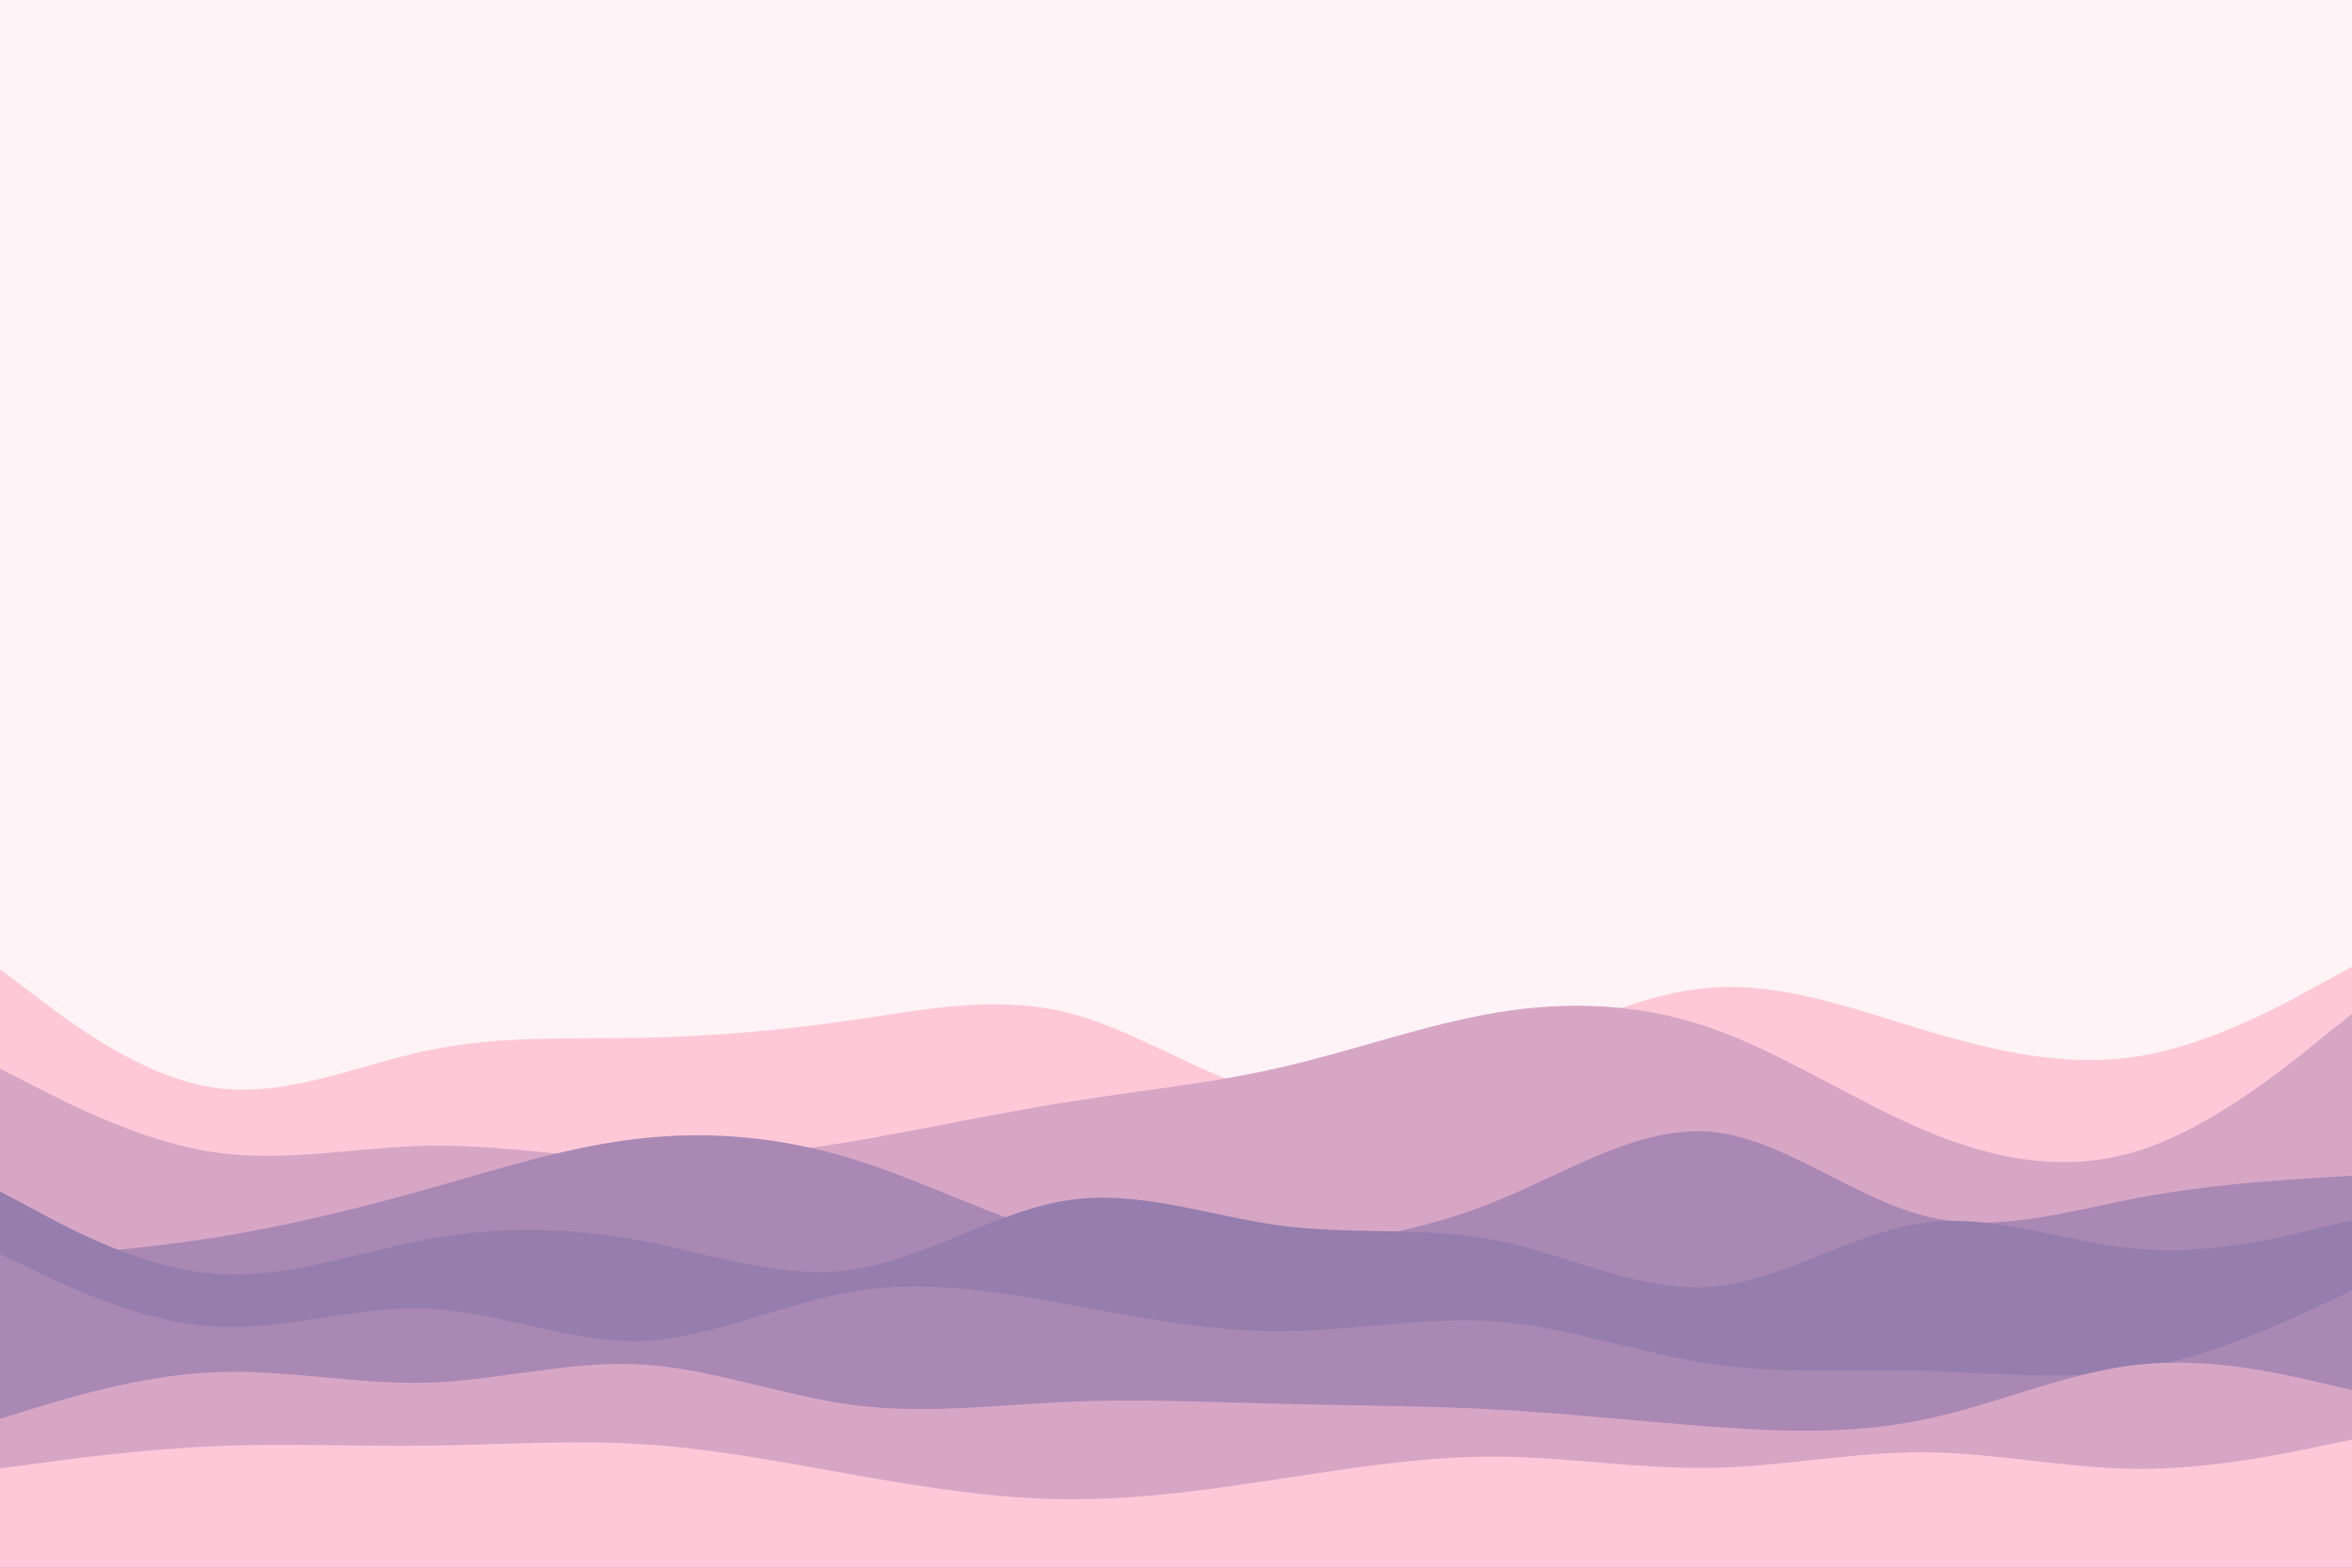 <svg id="visual" viewBox="0 0 900 600" width="900" height="600" xmlns="http://www.w3.org/2000/svg" xmlns:xlink="http://www.w3.org/1999/xlink" version="1.1"><rect x="0" y="0" width="900" height="600" fill="#fff3f7"></rect><path d="M0 371L13.7 381.3C27.3 391.7 54.7 412.3 82 416.3C109.3 420.3 136.7 407.7 163.8 402C191 396.3 218 397.7 245.2 397.2C272.3 396.7 299.7 394.3 327 390.3C354.3 386.3 381.7 380.7 409 387.7C436.3 394.7 463.7 414.3 491 419.8C518.3 425.3 545.7 416.7 573 405.3C600.3 394 627.7 380 654.8 378C682 376 709 386 736.2 394.2C763.3 402.3 790.7 408.7 818 404.3C845.3 400 872.7 385 886.3 377.5L900 370L900 601L886.3 601C872.7 601 845.3 601 818 601C790.7 601 763.3 601 736.2 601C709 601 682 601 654.8 601C627.7 601 600.3 601 573 601C545.7 601 518.3 601 491 601C463.7 601 436.3 601 409 601C381.7 601 354.3 601 327 601C299.7 601 272.3 601 245.2 601C218 601 191 601 163.8 601C136.7 601 109.3 601 82 601C54.7 601 27.3 601 13.7 601L0 601Z" fill="#fec8d8"></path><path d="M0 409L13.7 416C27.3 423 54.7 437 82 441C109.3 445 136.7 439 163.8 438.5C191 438 218 443 245.2 443.8C272.3 444.7 299.7 441.3 327 436.7C354.3 432 381.7 426 409 421.7C436.3 417.3 463.7 414.7 491 408.3C518.3 402 545.7 392 573 387.5C600.3 383 627.7 384 654.8 393.5C682 403 709 421 736.2 432.5C763.3 444 790.7 449 818 440.5C845.3 432 872.7 410 886.3 399L900 388L900 601L886.3 601C872.7 601 845.3 601 818 601C790.7 601 763.3 601 736.2 601C709 601 682 601 654.8 601C627.7 601 600.3 601 573 601C545.7 601 518.3 601 491 601C463.7 601 436.3 601 409 601C381.7 601 354.3 601 327 601C299.7 601 272.3 601 245.2 601C218 601 191 601 163.8 601C136.7 601 109.3 601 82 601C54.7 601 27.3 601 13.7 601L0 601Z" fill="#d7a6c5"></path><path d="M0 482L13.7 481C27.3 480 54.7 478 82 473.7C109.3 469.3 136.7 462.7 163.8 455C191 447.3 218 438.7 245.2 435.7C272.3 432.7 299.7 435.3 327 443.8C354.3 452.3 381.7 466.7 409 473.7C436.3 480.7 463.7 480.3 491 477.8C518.3 475.3 545.7 470.7 573 459.5C600.3 448.3 627.7 430.7 654.8 433.2C682 435.7 709 458.3 736.2 465.3C763.3 472.3 790.7 463.7 818 458.5C845.3 453.3 872.7 451.7 886.3 450.8L900 450L900 601L886.3 601C872.7 601 845.3 601 818 601C790.7 601 763.3 601 736.2 601C709 601 682 601 654.8 601C627.7 601 600.3 601 573 601C545.7 601 518.3 601 491 601C463.7 601 436.3 601 409 601C381.7 601 354.3 601 327 601C299.7 601 272.3 601 245.2 601C218 601 191 601 163.8 601C136.7 601 109.3 601 82 601C54.7 601 27.3 601 13.7 601L0 601Z" fill="#a988b4"></path><path d="M0 456L13.7 463.3C27.3 470.7 54.7 485.3 82 487.5C109.3 489.7 136.7 479.3 163.8 474.3C191 469.3 218 469.7 245.2 474.8C272.3 480 299.7 490 327 485.8C354.3 481.7 381.7 463.3 409 459.3C436.3 455.3 463.7 465.7 491 469.2C518.3 472.7 545.7 469.3 573 474.8C600.3 480.3 627.7 494.7 654.8 492.5C682 490.3 709 471.7 736.2 468C763.3 464.3 790.7 475.7 818 478C845.3 480.3 872.7 473.7 886.3 470.3L900 467L900 601L886.3 601C872.7 601 845.3 601 818 601C790.7 601 763.3 601 736.2 601C709 601 682 601 654.8 601C627.7 601 600.3 601 573 601C545.7 601 518.3 601 491 601C463.7 601 436.3 601 409 601C381.7 601 354.3 601 327 601C299.7 601 272.3 601 245.2 601C218 601 191 601 163.8 601C136.7 601 109.3 601 82 601C54.7 601 27.3 601 13.7 601L0 601Z" fill="#957dad"></path><path d="M0 480L13.7 486.5C27.3 493 54.7 506 82 507.7C109.3 509.3 136.7 499.7 163.8 500.8C191 502 218 514 245.2 513.2C272.3 512.3 299.7 498.7 327 494.2C354.3 489.7 381.7 494.3 409 499.3C436.3 504.3 463.7 509.7 491 509.5C518.3 509.3 545.7 503.7 573 505.8C600.3 508 627.7 518 654.8 522C682 526 709 524 736.2 524.7C763.3 525.3 790.7 528.7 818 524C845.3 519.3 872.7 506.7 886.3 500.3L900 494L900 601L886.3 601C872.7 601 845.3 601 818 601C790.7 601 763.3 601 736.2 601C709 601 682 601 654.8 601C627.7 601 600.3 601 573 601C545.7 601 518.3 601 491 601C463.7 601 436.3 601 409 601C381.7 601 354.3 601 327 601C299.7 601 272.3 601 245.2 601C218 601 191 601 163.8 601C136.7 601 109.3 601 82 601C54.7 601 27.3 601 13.7 601L0 601Z" fill="#a988b4"></path><path d="M0 543L13.7 538.8C27.3 534.7 54.7 526.3 82 525.2C109.3 524 136.7 530 163.8 529.2C191 528.3 218 520.7 245.2 522.2C272.3 523.7 299.7 534.3 327 537.8C354.3 541.3 381.7 537.7 409 536.5C436.3 535.3 463.7 536.7 491 537.3C518.3 538 545.7 538 573 539.5C600.3 541 627.7 544 654.8 546C682 548 709 549 736.2 543.3C763.3 537.7 790.7 525.3 818 522.3C845.3 519.3 872.7 525.7 886.3 528.8L900 532L900 601L886.3 601C872.7 601 845.3 601 818 601C790.7 601 763.3 601 736.2 601C709 601 682 601 654.8 601C627.7 601 600.3 601 573 601C545.7 601 518.3 601 491 601C463.7 601 436.3 601 409 601C381.7 601 354.3 601 327 601C299.7 601 272.3 601 245.2 601C218 601 191 601 163.8 601C136.7 601 109.3 601 82 601C54.7 601 27.3 601 13.7 601L0 601Z" fill="#d7a6c5"></path><path d="M0 562L13.7 560.2C27.3 558.3 54.7 554.7 82 553.5C109.3 552.3 136.7 553.7 163.8 553.3C191 553 218 551 245.2 552.7C272.3 554.3 299.7 559.7 327 564.5C354.3 569.3 381.7 573.7 409 573.8C436.3 574 463.7 570 491 565.8C518.3 561.7 545.7 557.3 573 557.5C600.3 557.7 627.7 562.3 654.8 561.8C682 561.3 709 555.7 736.2 555.8C763.3 556 790.7 562 818 562.2C845.3 562.3 872.7 556.7 886.3 553.8L900 551L900 601L886.3 601C872.7 601 845.3 601 818 601C790.7 601 763.3 601 736.2 601C709 601 682 601 654.8 601C627.7 601 600.3 601 573 601C545.7 601 518.3 601 491 601C463.7 601 436.3 601 409 601C381.7 601 354.3 601 327 601C299.7 601 272.3 601 245.2 601C218 601 191 601 163.8 601C136.7 601 109.3 601 82 601C54.7 601 27.3 601 13.7 601L0 601Z" fill="#fec8d8"></path></svg>